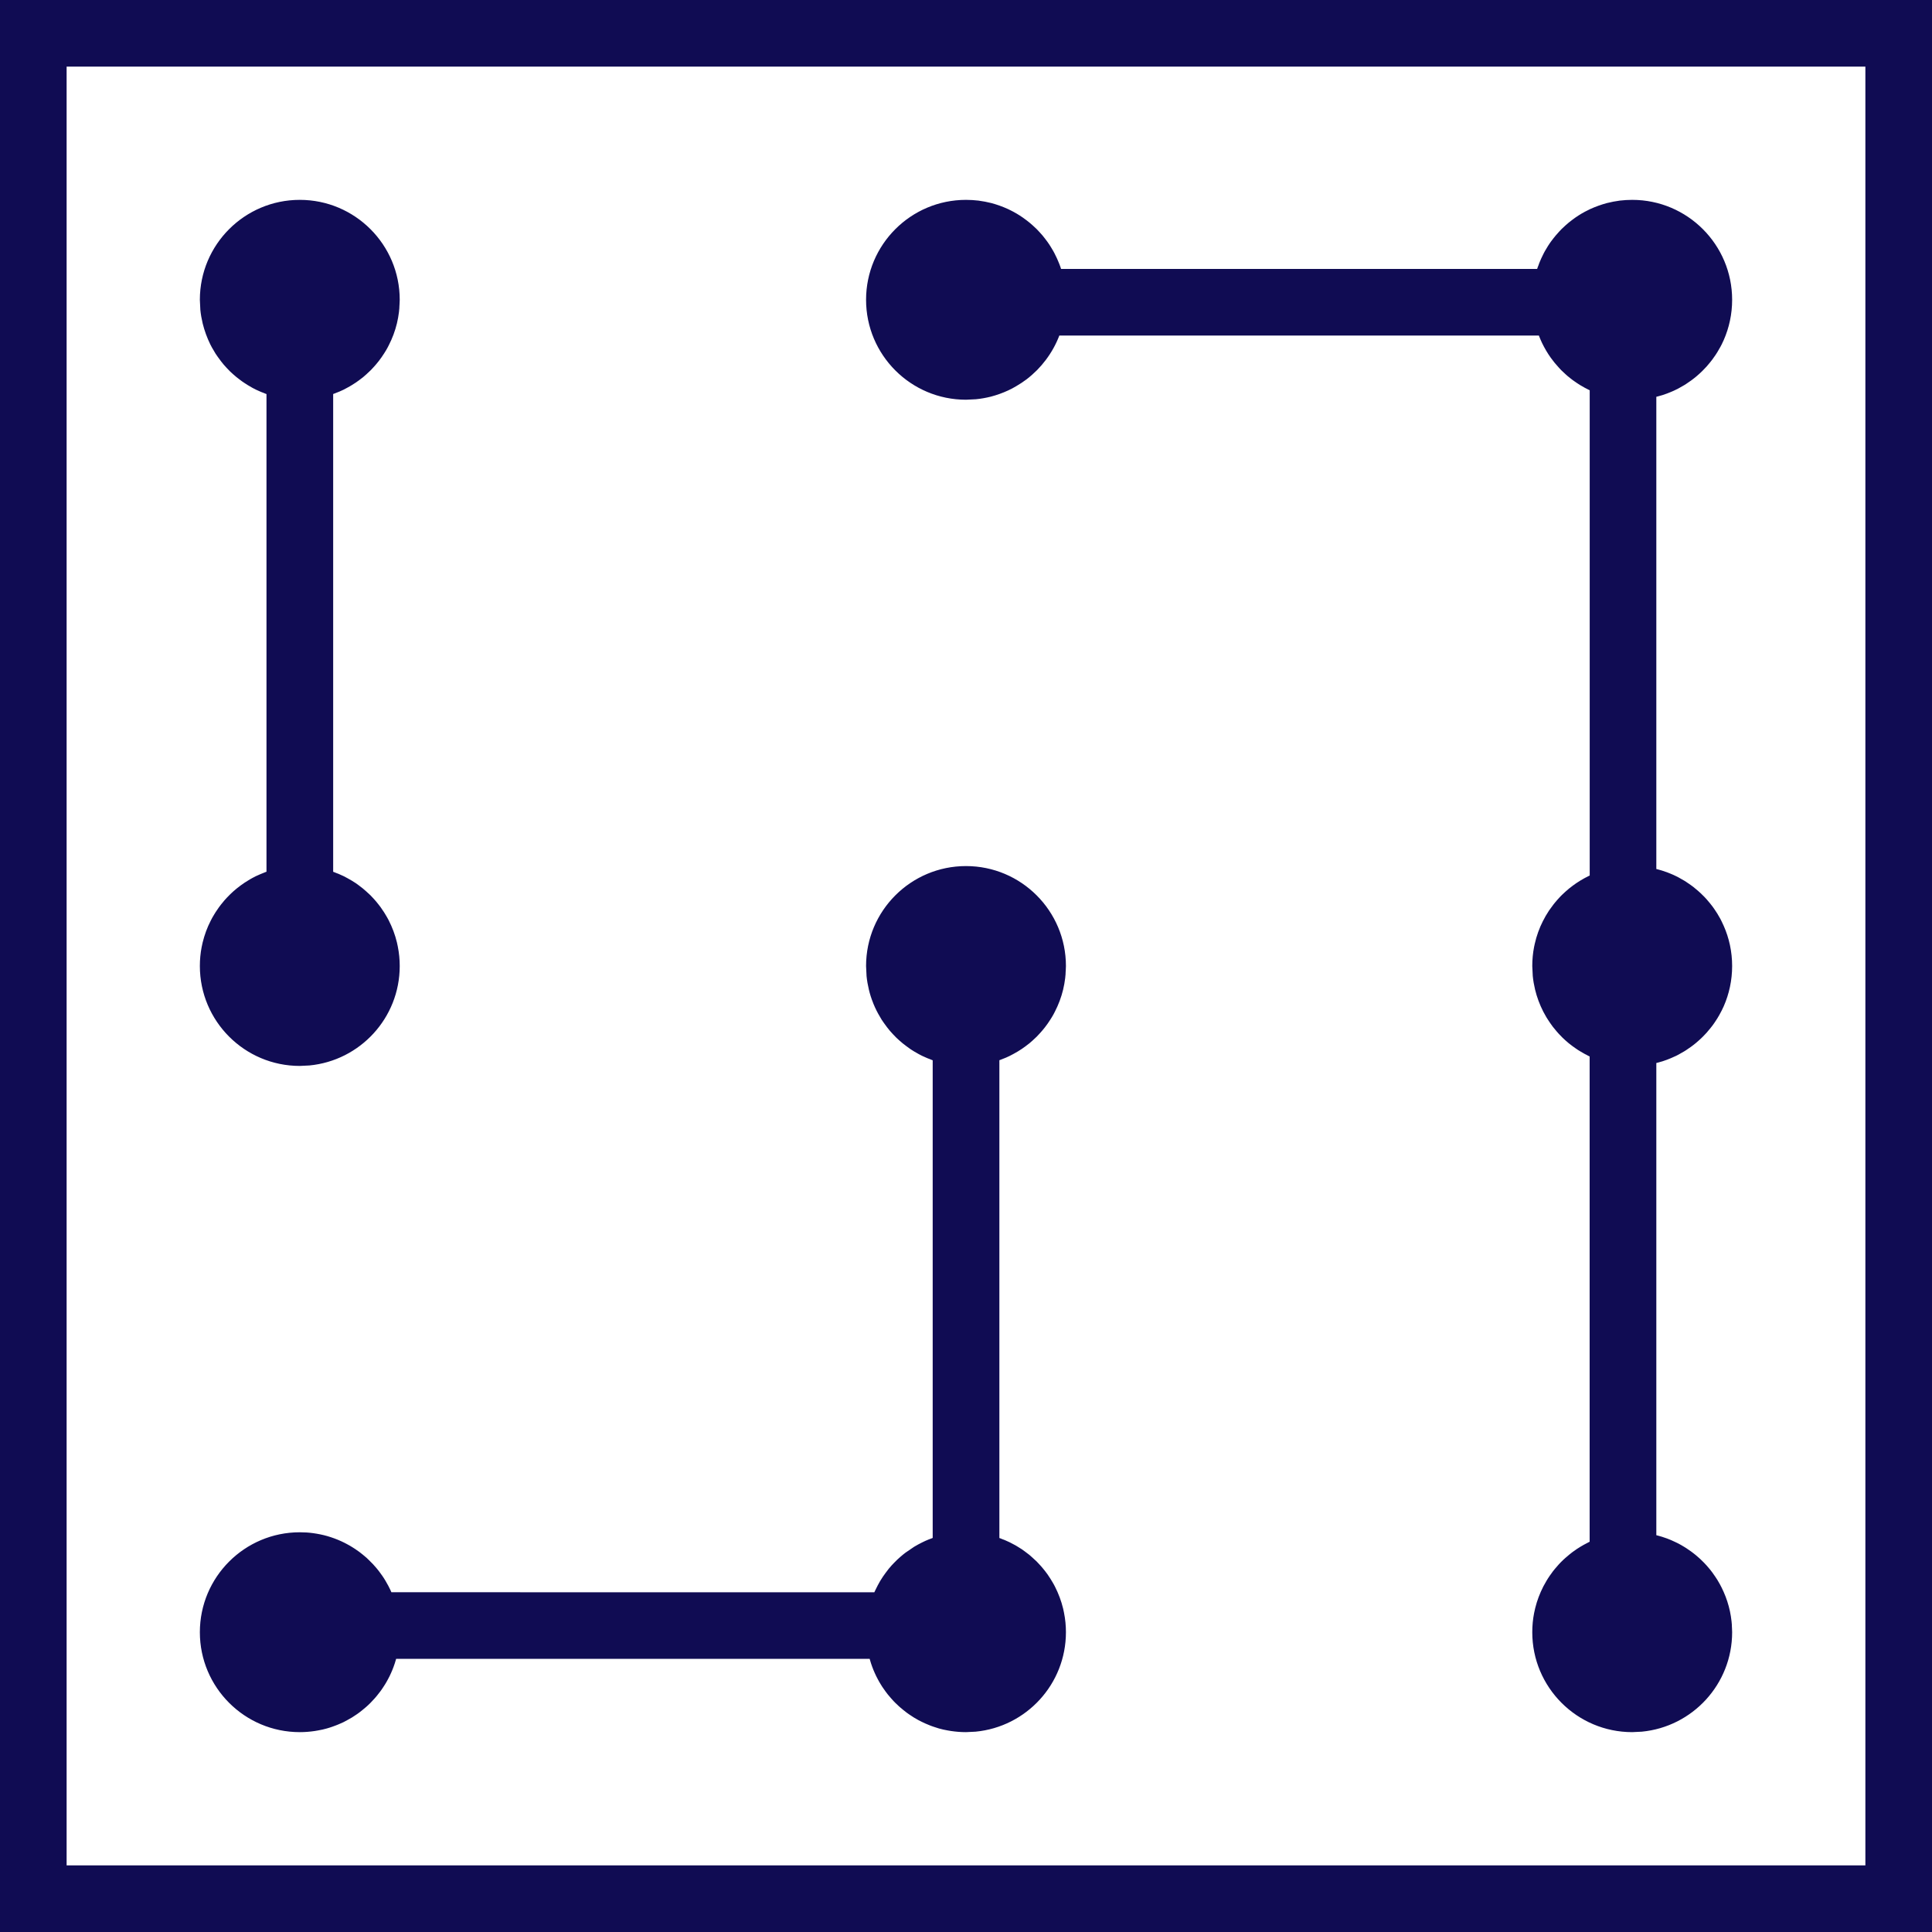 <?xml version="1.0" encoding="UTF-8"?>
<svg width="29px" height="29px" viewBox="0 0 29 29" version="1.1" xmlns="http://www.w3.org/2000/svg" xmlns:xlink="http://www.w3.org/1999/xlink">
    <title>logo/v1/square/monochrome/positive</title>
    <defs>
        <rect id="path-1" x="0" y="0" width="29" height="29"></rect>
    </defs>
    <g id="logo/v1/square/monochrome/positive" stroke="none" stroke-width="1" fill="none" fill-rule="evenodd">
        <mask id="mask-2" fill="white">
            <use xlink:href="#path-1"></use>
        </mask>
        <rect stroke="#100C53" x="0.5" y="0.5" width="28" height="28"></rect>
        <path d="M24.5,3 C25.328,3 26,3.672 26,4.5 C26,4.715 25.955,4.919 25.874,5.104 C25.864,5.126 25.853,5.148 25.843,5.17 C25.836,5.182 25.83,5.195 25.823,5.208 C25.809,5.234 25.794,5.259 25.779,5.284 C25.77,5.299 25.761,5.313 25.751,5.328 C25.736,5.351 25.72,5.373 25.703,5.396 C25.693,5.41 25.682,5.424 25.671,5.437 C25.654,5.458 25.637,5.479 25.619,5.499 C25.607,5.513 25.594,5.526 25.581,5.539 C25.564,5.558 25.545,5.576 25.526,5.594 C25.516,5.604 25.506,5.613 25.495,5.622 C25.472,5.643 25.447,5.664 25.422,5.683 C25.41,5.693 25.398,5.702 25.385,5.711 C25.36,5.729 25.334,5.747 25.308,5.764 C25.299,5.77 25.29,5.775 25.281,5.781 C25.252,5.798 25.223,5.815 25.193,5.831 C25.18,5.837 25.167,5.844 25.155,5.85 C25.131,5.862 25.107,5.873 25.082,5.883 C25.062,5.891 25.042,5.899 25.022,5.907 C25,5.915 24.978,5.922 24.956,5.93 C24.935,5.936 24.914,5.942 24.893,5.948 C24.883,5.951 24.872,5.953 24.862,5.956 L24.862,13.044 L24.893,13.052 C24.914,13.058 24.935,13.064 24.956,13.07 L24.862,13.044 C24.916,13.057 24.97,13.074 25.022,13.093 C25.042,13.101 25.062,13.109 25.082,13.117 C25.107,13.127 25.131,13.138 25.155,13.15 C25.167,13.156 25.18,13.163 25.193,13.169 C25.223,13.185 25.252,13.202 25.281,13.219 C25.29,13.225 25.299,13.23 25.308,13.236 C25.334,13.253 25.36,13.271 25.385,13.289 C25.398,13.298 25.41,13.307 25.422,13.317 C25.444,13.334 25.465,13.352 25.486,13.37 C25.5,13.382 25.513,13.394 25.526,13.406 C25.545,13.424 25.564,13.442 25.582,13.461 C25.594,13.474 25.607,13.487 25.619,13.501 C25.637,13.521 25.654,13.542 25.671,13.563 C25.682,13.576 25.693,13.59 25.703,13.604 C25.72,13.627 25.736,13.649 25.751,13.673 C25.761,13.687 25.77,13.701 25.779,13.716 C25.794,13.741 25.809,13.766 25.823,13.792 C25.829,13.804 25.836,13.817 25.842,13.83 C25.853,13.851 25.863,13.873 25.873,13.896 C25.955,14.081 26,14.285 26,14.5 C26,14.715 25.955,14.919 25.874,15.104 C25.863,15.127 25.853,15.149 25.842,15.171 C25.84,15.175 25.838,15.18 25.835,15.184 C25.817,15.219 25.799,15.252 25.779,15.284 C25.772,15.296 25.765,15.307 25.757,15.318 C25.74,15.345 25.722,15.371 25.703,15.396 C25.695,15.407 25.687,15.418 25.678,15.428 C25.659,15.452 25.639,15.476 25.619,15.499 C25.608,15.511 25.598,15.522 25.587,15.533 C25.568,15.554 25.547,15.574 25.526,15.594 C25.516,15.603 25.506,15.612 25.496,15.621 C25.472,15.643 25.448,15.663 25.422,15.683 C25.41,15.693 25.398,15.702 25.385,15.711 C25.36,15.729 25.334,15.747 25.308,15.764 C25.299,15.77 25.29,15.775 25.281,15.781 C25.252,15.798 25.223,15.815 25.193,15.831 C25.182,15.837 25.171,15.842 25.16,15.848 C25.134,15.86 25.108,15.872 25.082,15.883 C25.062,15.891 25.042,15.899 25.022,15.907 C25,15.915 24.978,15.922 24.956,15.93 C24.935,15.936 24.914,15.942 24.893,15.948 C24.883,15.951 24.872,15.953 24.862,15.956 L24.862,23.044 L24.893,23.052 C24.914,23.058 24.935,23.064 24.956,23.07 L24.862,23.044 C24.916,23.057 24.97,23.074 25.022,23.093 C25.042,23.101 25.062,23.109 25.082,23.117 C25.106,23.127 25.13,23.138 25.154,23.15 C25.167,23.156 25.18,23.162 25.193,23.169 C25.221,23.184 25.25,23.2 25.277,23.217 C25.288,23.223 25.298,23.23 25.308,23.236 C25.334,23.253 25.36,23.271 25.385,23.289 C25.398,23.298 25.41,23.307 25.422,23.317 C25.444,23.334 25.466,23.352 25.487,23.371 C25.499,23.381 25.511,23.391 25.522,23.402 C25.541,23.42 25.56,23.438 25.578,23.457 C25.592,23.471 25.605,23.486 25.619,23.501 C25.636,23.52 25.653,23.54 25.67,23.561 C25.681,23.575 25.692,23.589 25.703,23.604 C25.719,23.625 25.733,23.645 25.747,23.667 C25.758,23.683 25.769,23.699 25.779,23.716 C25.792,23.737 25.804,23.758 25.816,23.78 C25.825,23.796 25.834,23.813 25.842,23.83 C25.853,23.851 25.863,23.873 25.873,23.896 C25.955,24.081 26,24.285 26,24.5 L25.994,24.361 C25.998,24.407 26,24.453 26,24.5 C26,25.28 25.405,25.92 24.644,25.993 L24.5,26 C23.672,26 23,25.328 23,24.5 C23,24.403 23.009,24.307 23.027,24.215 C23.033,24.184 23.038,24.161 23.044,24.138 C23.072,24.024 23.114,23.915 23.166,23.813 C23.181,23.785 23.196,23.758 23.212,23.731 C23.219,23.719 23.226,23.707 23.234,23.695 C23.252,23.667 23.27,23.64 23.29,23.614 C23.297,23.604 23.303,23.595 23.31,23.586 C23.33,23.561 23.35,23.536 23.372,23.512 C23.38,23.502 23.389,23.492 23.398,23.482 C23.419,23.459 23.441,23.437 23.464,23.415 C23.475,23.405 23.486,23.395 23.497,23.385 C23.517,23.367 23.537,23.35 23.557,23.334 C23.572,23.321 23.588,23.309 23.604,23.297 C23.624,23.282 23.645,23.267 23.666,23.253 C23.684,23.241 23.703,23.229 23.723,23.217 C23.739,23.207 23.756,23.197 23.773,23.188 C23.797,23.175 23.821,23.162 23.845,23.15 C23.85,23.148 23.856,23.145 23.861,23.142 L23.861,15.858 L23.84,15.848 C23.818,15.836 23.795,15.825 23.773,15.812 L23.861,15.858 C23.813,15.835 23.765,15.809 23.72,15.781 C23.699,15.769 23.679,15.756 23.659,15.742 C23.641,15.73 23.622,15.717 23.604,15.703 C23.585,15.689 23.567,15.674 23.548,15.66 C23.531,15.646 23.514,15.631 23.497,15.616 C23.483,15.602 23.468,15.589 23.454,15.576 C23.435,15.557 23.416,15.538 23.398,15.518 C23.387,15.506 23.377,15.494 23.367,15.483 C23.347,15.46 23.328,15.437 23.31,15.414 C23.296,15.395 23.282,15.376 23.269,15.357 C23.256,15.338 23.244,15.32 23.232,15.301 C23.219,15.281 23.207,15.262 23.196,15.241 C23.185,15.223 23.175,15.204 23.165,15.185 C23.112,15.081 23.07,14.97 23.042,14.854 C23.026,14.787 23.014,14.718 23.007,14.648 L23.007,14.644 L23,14.5 C23,14.403 23.009,14.307 23.027,14.215 C23.031,14.194 23.034,14.181 23.037,14.168 C23.064,14.047 23.106,13.931 23.161,13.823 L23.17,13.807 C23.18,13.787 23.19,13.768 23.201,13.749 C23.212,13.731 23.223,13.713 23.234,13.696 C23.243,13.68 23.254,13.664 23.265,13.649 C23.282,13.624 23.299,13.601 23.317,13.578 C23.325,13.568 23.333,13.558 23.341,13.548 C23.362,13.522 23.384,13.498 23.406,13.474 C23.422,13.456 23.439,13.439 23.456,13.423 C23.47,13.409 23.484,13.396 23.498,13.384 C23.516,13.367 23.535,13.351 23.555,13.335 C23.573,13.321 23.592,13.306 23.611,13.292 C23.626,13.281 23.641,13.27 23.657,13.259 C23.677,13.246 23.698,13.232 23.719,13.219 C23.741,13.206 23.763,13.193 23.785,13.181 C23.804,13.171 23.821,13.162 23.839,13.153 C23.847,13.149 23.854,13.146 23.862,13.142 L23.862,5.858 L23.839,5.847 C23.822,5.839 23.805,5.83 23.788,5.821 L23.862,5.858 C23.811,5.834 23.762,5.807 23.714,5.778 C23.695,5.766 23.677,5.755 23.659,5.742 C23.641,5.73 23.623,5.717 23.605,5.704 C23.578,5.684 23.553,5.663 23.527,5.642 C23.518,5.634 23.508,5.626 23.499,5.617 C23.477,5.597 23.455,5.577 23.434,5.556 C23.422,5.543 23.409,5.53 23.397,5.516 C23.354,5.47 23.315,5.422 23.279,5.372 C23.229,5.302 23.185,5.227 23.147,5.149 C23.132,5.117 23.118,5.085 23.105,5.052 L23.099,5.037 L23.099,5.037 L15.901,5.037 L15.895,5.052 C15.886,5.074 15.877,5.096 15.867,5.118 L15.901,5.037 C15.85,5.17 15.781,5.293 15.697,5.404 C15.657,5.457 15.614,5.507 15.568,5.554 C15.518,5.604 15.465,5.651 15.409,5.694 C15.359,5.731 15.307,5.766 15.253,5.797 C15.215,5.82 15.175,5.841 15.134,5.86 C15.05,5.899 14.963,5.93 14.872,5.954 C14.799,5.972 14.723,5.986 14.646,5.993 L14.5,6 C13.672,6 13,5.328 13,4.5 C13,3.672 13.672,3 14.5,3 C14.563,3 14.625,3.004 14.686,3.011 C14.752,3.02 14.817,3.032 14.88,3.048 C14.966,3.071 15.049,3.101 15.128,3.137 C15.142,3.144 15.157,3.151 15.171,3.158 C15.184,3.164 15.197,3.171 15.21,3.178 C15.277,3.214 15.341,3.255 15.401,3.301 C15.417,3.313 15.434,3.326 15.45,3.339 C15.467,3.353 15.484,3.368 15.501,3.383 C15.52,3.4 15.539,3.418 15.558,3.436 C15.571,3.449 15.584,3.463 15.596,3.476 C15.614,3.495 15.632,3.515 15.649,3.535 C15.661,3.55 15.672,3.564 15.683,3.578 C15.696,3.594 15.708,3.611 15.72,3.627 C15.736,3.65 15.752,3.672 15.766,3.695 C15.775,3.71 15.784,3.725 15.793,3.74 C15.806,3.761 15.818,3.782 15.829,3.804 C15.842,3.829 15.854,3.853 15.865,3.878 C15.872,3.893 15.878,3.907 15.884,3.922 C15.896,3.949 15.907,3.978 15.917,4.006 C15.92,4.016 15.924,4.027 15.927,4.037 L23.073,4.037 L23.083,4.006 C23.093,3.978 23.104,3.949 23.116,3.921 L23.073,4.037 C23.09,3.983 23.111,3.93 23.135,3.878 C23.146,3.853 23.158,3.829 23.171,3.804 C23.182,3.782 23.194,3.761 23.207,3.74 C23.216,3.725 23.225,3.71 23.234,3.695 C23.248,3.672 23.264,3.65 23.279,3.628 C23.292,3.611 23.304,3.594 23.317,3.578 C23.328,3.564 23.339,3.55 23.351,3.536 C23.368,3.515 23.386,3.495 23.404,3.476 C23.416,3.463 23.429,3.449 23.442,3.436 C23.461,3.418 23.48,3.4 23.499,3.383 C23.516,3.368 23.533,3.353 23.55,3.339 C23.566,3.326 23.583,3.313 23.599,3.301 C23.659,3.255 23.723,3.214 23.79,3.178 C23.803,3.171 23.816,3.164 23.83,3.158 C23.843,3.151 23.858,3.144 23.872,3.137 C23.952,3.101 24.035,3.071 24.121,3.048 C24.184,3.032 24.248,3.02 24.314,3.011 C24.375,3.004 24.437,3 24.5,3 Z M14.5,13 C15.328,13 16,13.672 16,14.5 C16,14.549 15.998,14.597 15.993,14.644 L16,14.5 C16,14.622 15.985,14.741 15.958,14.854 C15.93,14.97 15.888,15.081 15.835,15.184 C15.822,15.211 15.808,15.236 15.793,15.261 C15.785,15.275 15.776,15.289 15.767,15.303 C15.754,15.323 15.741,15.343 15.727,15.363 C15.714,15.382 15.699,15.401 15.685,15.42 C15.674,15.434 15.662,15.449 15.65,15.463 C15.632,15.485 15.612,15.507 15.592,15.528 C15.582,15.539 15.571,15.55 15.561,15.561 C15.54,15.581 15.519,15.601 15.497,15.621 C15.482,15.634 15.467,15.647 15.452,15.66 C15.431,15.677 15.41,15.693 15.388,15.709 C15.371,15.721 15.354,15.733 15.337,15.745 C15.318,15.757 15.299,15.77 15.279,15.782 C15.258,15.795 15.236,15.807 15.214,15.819 C15.195,15.83 15.175,15.84 15.155,15.85 C15.137,15.859 15.119,15.867 15.101,15.875 C15.073,15.887 15.046,15.898 15.018,15.908 C15.012,15.91 15.006,15.912 15.001,15.914 L15.001,23.086 L15.018,23.092 C15.046,23.102 15.073,23.113 15.101,23.125 L15.001,23.086 C15.053,23.104 15.105,23.126 15.155,23.15 C15.175,23.16 15.195,23.17 15.214,23.181 C15.236,23.192 15.257,23.204 15.277,23.217 C15.298,23.229 15.318,23.242 15.338,23.255 C15.353,23.266 15.369,23.277 15.385,23.289 C15.408,23.306 15.43,23.323 15.452,23.34 C15.467,23.353 15.482,23.366 15.497,23.38 C15.519,23.399 15.54,23.419 15.561,23.439 C15.571,23.45 15.582,23.461 15.592,23.472 C15.612,23.493 15.632,23.515 15.65,23.537 C15.662,23.551 15.674,23.566 15.685,23.58 C15.698,23.597 15.711,23.615 15.724,23.632 C15.739,23.653 15.753,23.675 15.767,23.697 C15.776,23.711 15.785,23.725 15.793,23.74 C15.808,23.764 15.822,23.789 15.835,23.815 C15.888,23.919 15.93,24.03 15.958,24.146 C15.963,24.166 15.967,24.186 15.971,24.207 C15.991,24.307 16,24.403 16,24.5 L16,24.5 C16,25.28 15.405,25.92 14.644,25.993 L14.5,26 C14.424,26 14.349,25.994 14.275,25.983 C14.258,25.981 14.24,25.978 14.222,25.974 C14.201,25.97 14.179,25.966 14.157,25.961 C14.136,25.956 14.115,25.95 14.094,25.945 C14.066,25.937 14.038,25.928 14.01,25.918 C13.996,25.913 13.982,25.908 13.968,25.903 C13.942,25.893 13.917,25.883 13.891,25.871 C13.874,25.864 13.858,25.856 13.842,25.848 C13.824,25.84 13.806,25.83 13.788,25.821 C13.764,25.807 13.74,25.794 13.717,25.78 C13.706,25.773 13.695,25.766 13.685,25.759 C13.659,25.743 13.634,25.725 13.609,25.707 C13.593,25.695 13.577,25.683 13.562,25.67 C13.546,25.658 13.53,25.644 13.515,25.631 C13.497,25.615 13.479,25.6 13.463,25.583 C13.446,25.568 13.43,25.552 13.414,25.535 C13.402,25.522 13.389,25.508 13.376,25.493 C13.359,25.474 13.342,25.454 13.326,25.434 C13.314,25.419 13.303,25.404 13.291,25.388 C13.275,25.366 13.259,25.344 13.244,25.321 C13.237,25.309 13.229,25.297 13.221,25.284 C13.206,25.26 13.192,25.236 13.179,25.211 C13.17,25.194 13.161,25.176 13.152,25.159 C13.145,25.144 13.138,25.129 13.131,25.114 C13.103,25.052 13.079,24.987 13.06,24.921 L13.054,24.9 L13.054,24.9 L5.946,24.9 L5.94,24.921 C5.921,24.987 5.897,25.052 5.869,25.114 C5.862,25.129 5.855,25.144 5.848,25.159 C5.839,25.176 5.83,25.194 5.821,25.211 C5.808,25.236 5.794,25.26 5.779,25.284 C5.771,25.297 5.763,25.309 5.755,25.321 C5.741,25.344 5.725,25.366 5.709,25.388 C5.697,25.404 5.686,25.419 5.673,25.434 C5.658,25.454 5.641,25.474 5.624,25.493 C5.611,25.508 5.598,25.522 5.585,25.535 C5.57,25.552 5.554,25.568 5.538,25.583 C5.521,25.6 5.503,25.615 5.485,25.631 C5.47,25.644 5.454,25.658 5.438,25.67 C5.423,25.683 5.407,25.695 5.391,25.707 C5.366,25.725 5.341,25.743 5.315,25.759 C5.305,25.766 5.294,25.773 5.283,25.78 C5.26,25.794 5.236,25.807 5.212,25.82 C5.194,25.83 5.176,25.84 5.158,25.849 C5.142,25.856 5.126,25.864 5.109,25.871 C5.083,25.883 5.058,25.893 5.031,25.903 C5.018,25.908 5.004,25.913 4.99,25.918 C4.962,25.928 4.934,25.937 4.905,25.945 C4.885,25.95 4.864,25.956 4.843,25.961 C4.821,25.966 4.799,25.97 4.777,25.974 C4.76,25.978 4.742,25.981 4.725,25.983 C4.651,25.994 4.576,26 4.5,26 C3.672,26 3,25.328 3,24.5 C3,23.672 3.672,23 4.5,23 C4.567,23 4.634,23.004 4.699,23.013 C4.771,23.023 4.842,23.037 4.912,23.057 C4.984,23.078 5.055,23.104 5.123,23.135 C5.138,23.142 5.154,23.149 5.169,23.157 C5.182,23.164 5.196,23.171 5.209,23.178 C5.238,23.193 5.265,23.209 5.292,23.226 C5.304,23.233 5.316,23.241 5.328,23.249 C5.35,23.264 5.372,23.279 5.394,23.295 C5.412,23.308 5.429,23.322 5.446,23.336 C5.465,23.351 5.484,23.368 5.503,23.384 C5.514,23.395 5.525,23.405 5.536,23.416 C5.557,23.436 5.578,23.457 5.598,23.478 C5.608,23.489 5.618,23.5 5.628,23.512 C5.648,23.534 5.667,23.557 5.685,23.58 C5.694,23.592 5.703,23.604 5.712,23.617 C5.731,23.642 5.749,23.668 5.766,23.695 C5.772,23.705 5.779,23.715 5.785,23.726 C5.801,23.752 5.815,23.778 5.829,23.804 C5.839,23.823 5.848,23.841 5.857,23.86 C5.863,23.873 5.869,23.887 5.875,23.9 L13.124,23.901 L13.135,23.877 C13.148,23.848 13.163,23.819 13.178,23.791 L13.124,23.901 C13.15,23.843 13.179,23.786 13.211,23.732 C13.225,23.71 13.238,23.688 13.253,23.666 C13.265,23.649 13.277,23.631 13.29,23.614 C13.306,23.591 13.323,23.57 13.34,23.548 C13.355,23.531 13.369,23.514 13.384,23.497 C13.397,23.483 13.41,23.47 13.423,23.456 C13.453,23.425 13.484,23.395 13.517,23.367 C13.542,23.345 13.567,23.325 13.592,23.306 L13.721,23.218 C13.741,23.206 13.761,23.194 13.782,23.183 C13.8,23.173 13.819,23.163 13.838,23.154 C13.854,23.146 13.871,23.138 13.888,23.13 C13.921,23.115 13.954,23.102 13.988,23.09 C13.992,23.088 13.996,23.087 14,23.085 L14,15.915 L13.986,15.91 C13.959,15.9 13.932,15.889 13.905,15.877 L14,15.915 C13.945,15.895 13.892,15.873 13.84,15.848 C13.823,15.839 13.807,15.831 13.79,15.822 C13.766,15.809 13.743,15.796 13.72,15.782 C13.702,15.771 13.685,15.76 13.668,15.749 C13.649,15.735 13.629,15.722 13.61,15.707 C13.59,15.693 13.57,15.677 13.55,15.661 C13.534,15.648 13.518,15.634 13.502,15.62 C13.486,15.605 13.47,15.591 13.454,15.576 C13.437,15.558 13.419,15.54 13.402,15.522 C13.387,15.506 13.372,15.489 13.357,15.472 C13.343,15.455 13.329,15.438 13.316,15.421 C13.3,15.4 13.284,15.379 13.269,15.357 C13.257,15.34 13.245,15.323 13.234,15.306 C13.226,15.292 13.217,15.278 13.209,15.263 C13.171,15.201 13.139,15.136 13.111,15.068 L13.105,15.052 C13.079,14.988 13.058,14.922 13.042,14.854 C13.026,14.787 13.014,14.719 13.007,14.649 L13.007,14.644 L13,14.5 C13,13.672 13.672,13 14.5,13 Z M4.5,3 C5.328,3 6,3.672 6,4.5 C6,4.549 5.998,4.597 5.993,4.644 L6,4.5 C6,4.622 5.985,4.741 5.958,4.854 C5.93,4.97 5.888,5.081 5.835,5.184 C5.822,5.211 5.808,5.236 5.793,5.261 C5.785,5.275 5.776,5.289 5.767,5.303 C5.754,5.323 5.741,5.343 5.727,5.363 C5.714,5.382 5.699,5.401 5.685,5.42 C5.674,5.434 5.662,5.449 5.65,5.463 C5.632,5.485 5.612,5.507 5.592,5.528 C5.584,5.537 5.576,5.545 5.568,5.554 C5.546,5.576 5.523,5.597 5.5,5.618 C5.484,5.632 5.468,5.646 5.452,5.66 C5.431,5.677 5.41,5.693 5.388,5.709 C5.372,5.721 5.356,5.732 5.34,5.743 C5.321,5.755 5.302,5.768 5.282,5.78 C5.26,5.794 5.237,5.807 5.214,5.819 C5.196,5.829 5.178,5.839 5.16,5.848 C5.14,5.857 5.121,5.866 5.101,5.875 C5.074,5.886 5.048,5.897 5.021,5.907 C5.014,5.91 5.007,5.912 5.001,5.914 L5.001,13.086 L5.018,13.092 C5.046,13.102 5.073,13.113 5.101,13.125 L5.001,13.086 C5.053,13.104 5.105,13.126 5.155,13.15 C5.175,13.16 5.195,13.17 5.214,13.181 C5.236,13.193 5.258,13.205 5.279,13.218 C5.299,13.23 5.318,13.243 5.338,13.255 C5.353,13.266 5.369,13.277 5.385,13.289 C5.406,13.304 5.426,13.32 5.446,13.336 C5.463,13.35 5.48,13.365 5.497,13.38 C5.519,13.399 5.54,13.419 5.561,13.439 C5.571,13.45 5.582,13.461 5.592,13.472 C5.612,13.493 5.632,13.515 5.65,13.537 C5.662,13.551 5.673,13.564 5.683,13.578 C5.694,13.592 5.704,13.606 5.715,13.62 C5.733,13.645 5.75,13.67 5.767,13.697 C5.774,13.708 5.781,13.719 5.787,13.73 C5.804,13.757 5.82,13.786 5.835,13.815 C5.888,13.919 5.93,14.03 5.958,14.146 C5.963,14.166 5.967,14.186 5.971,14.207 C5.991,14.307 6,14.403 6,14.5 L6,14.5 C6,15.28 5.405,15.92 4.644,15.993 L4.5,16 C3.672,16 3,15.328 3,14.5 C3,14.403 3.009,14.307 3.027,14.215 C3.033,14.186 3.037,14.166 3.042,14.146 C3.07,14.032 3.11,13.922 3.163,13.82 C3.178,13.789 3.195,13.759 3.213,13.73 C3.22,13.718 3.227,13.706 3.235,13.694 C3.251,13.669 3.268,13.644 3.286,13.619 C3.296,13.606 3.306,13.592 3.317,13.578 C3.333,13.557 3.35,13.537 3.367,13.517 C3.378,13.504 3.39,13.491 3.402,13.478 C3.42,13.459 3.438,13.441 3.457,13.422 C3.471,13.408 3.486,13.394 3.502,13.38 C3.519,13.365 3.537,13.35 3.555,13.335 C3.574,13.32 3.594,13.304 3.615,13.289 C3.633,13.276 3.651,13.263 3.669,13.251 C3.685,13.24 3.702,13.229 3.72,13.219 C3.743,13.204 3.766,13.191 3.79,13.178 C3.807,13.169 3.823,13.161 3.84,13.152 C3.862,13.142 3.883,13.132 3.905,13.123 C3.932,13.111 3.959,13.1 3.986,13.09 C3.991,13.089 3.996,13.087 4,13.085 L4,5.915 L3.986,5.91 C3.959,5.9 3.932,5.889 3.905,5.877 L4,5.915 C3.945,5.895 3.892,5.873 3.84,5.848 C3.823,5.839 3.807,5.831 3.79,5.822 C3.766,5.809 3.742,5.795 3.718,5.78 C3.698,5.768 3.679,5.755 3.659,5.742 C3.643,5.731 3.626,5.72 3.61,5.707 C3.59,5.693 3.57,5.677 3.55,5.661 C3.533,5.647 3.517,5.633 3.5,5.618 C3.484,5.604 3.469,5.59 3.454,5.576 C3.437,5.558 3.419,5.54 3.402,5.522 C3.387,5.506 3.372,5.489 3.357,5.472 C3.343,5.455 3.329,5.438 3.316,5.421 C3.3,5.4 3.284,5.379 3.269,5.357 C3.257,5.34 3.245,5.323 3.234,5.306 C3.226,5.292 3.217,5.278 3.209,5.263 C3.19,5.233 3.173,5.202 3.157,5.17 C3.108,5.07 3.069,4.964 3.042,4.854 C3.026,4.787 3.014,4.719 3.007,4.649 L3.007,4.644 L3,4.5 C3,3.672 3.672,3 4.5,3 Z" id="Combined-Shape" fill="#100C53" mask="url(#mask-2)"></path>
    </g>
</svg>